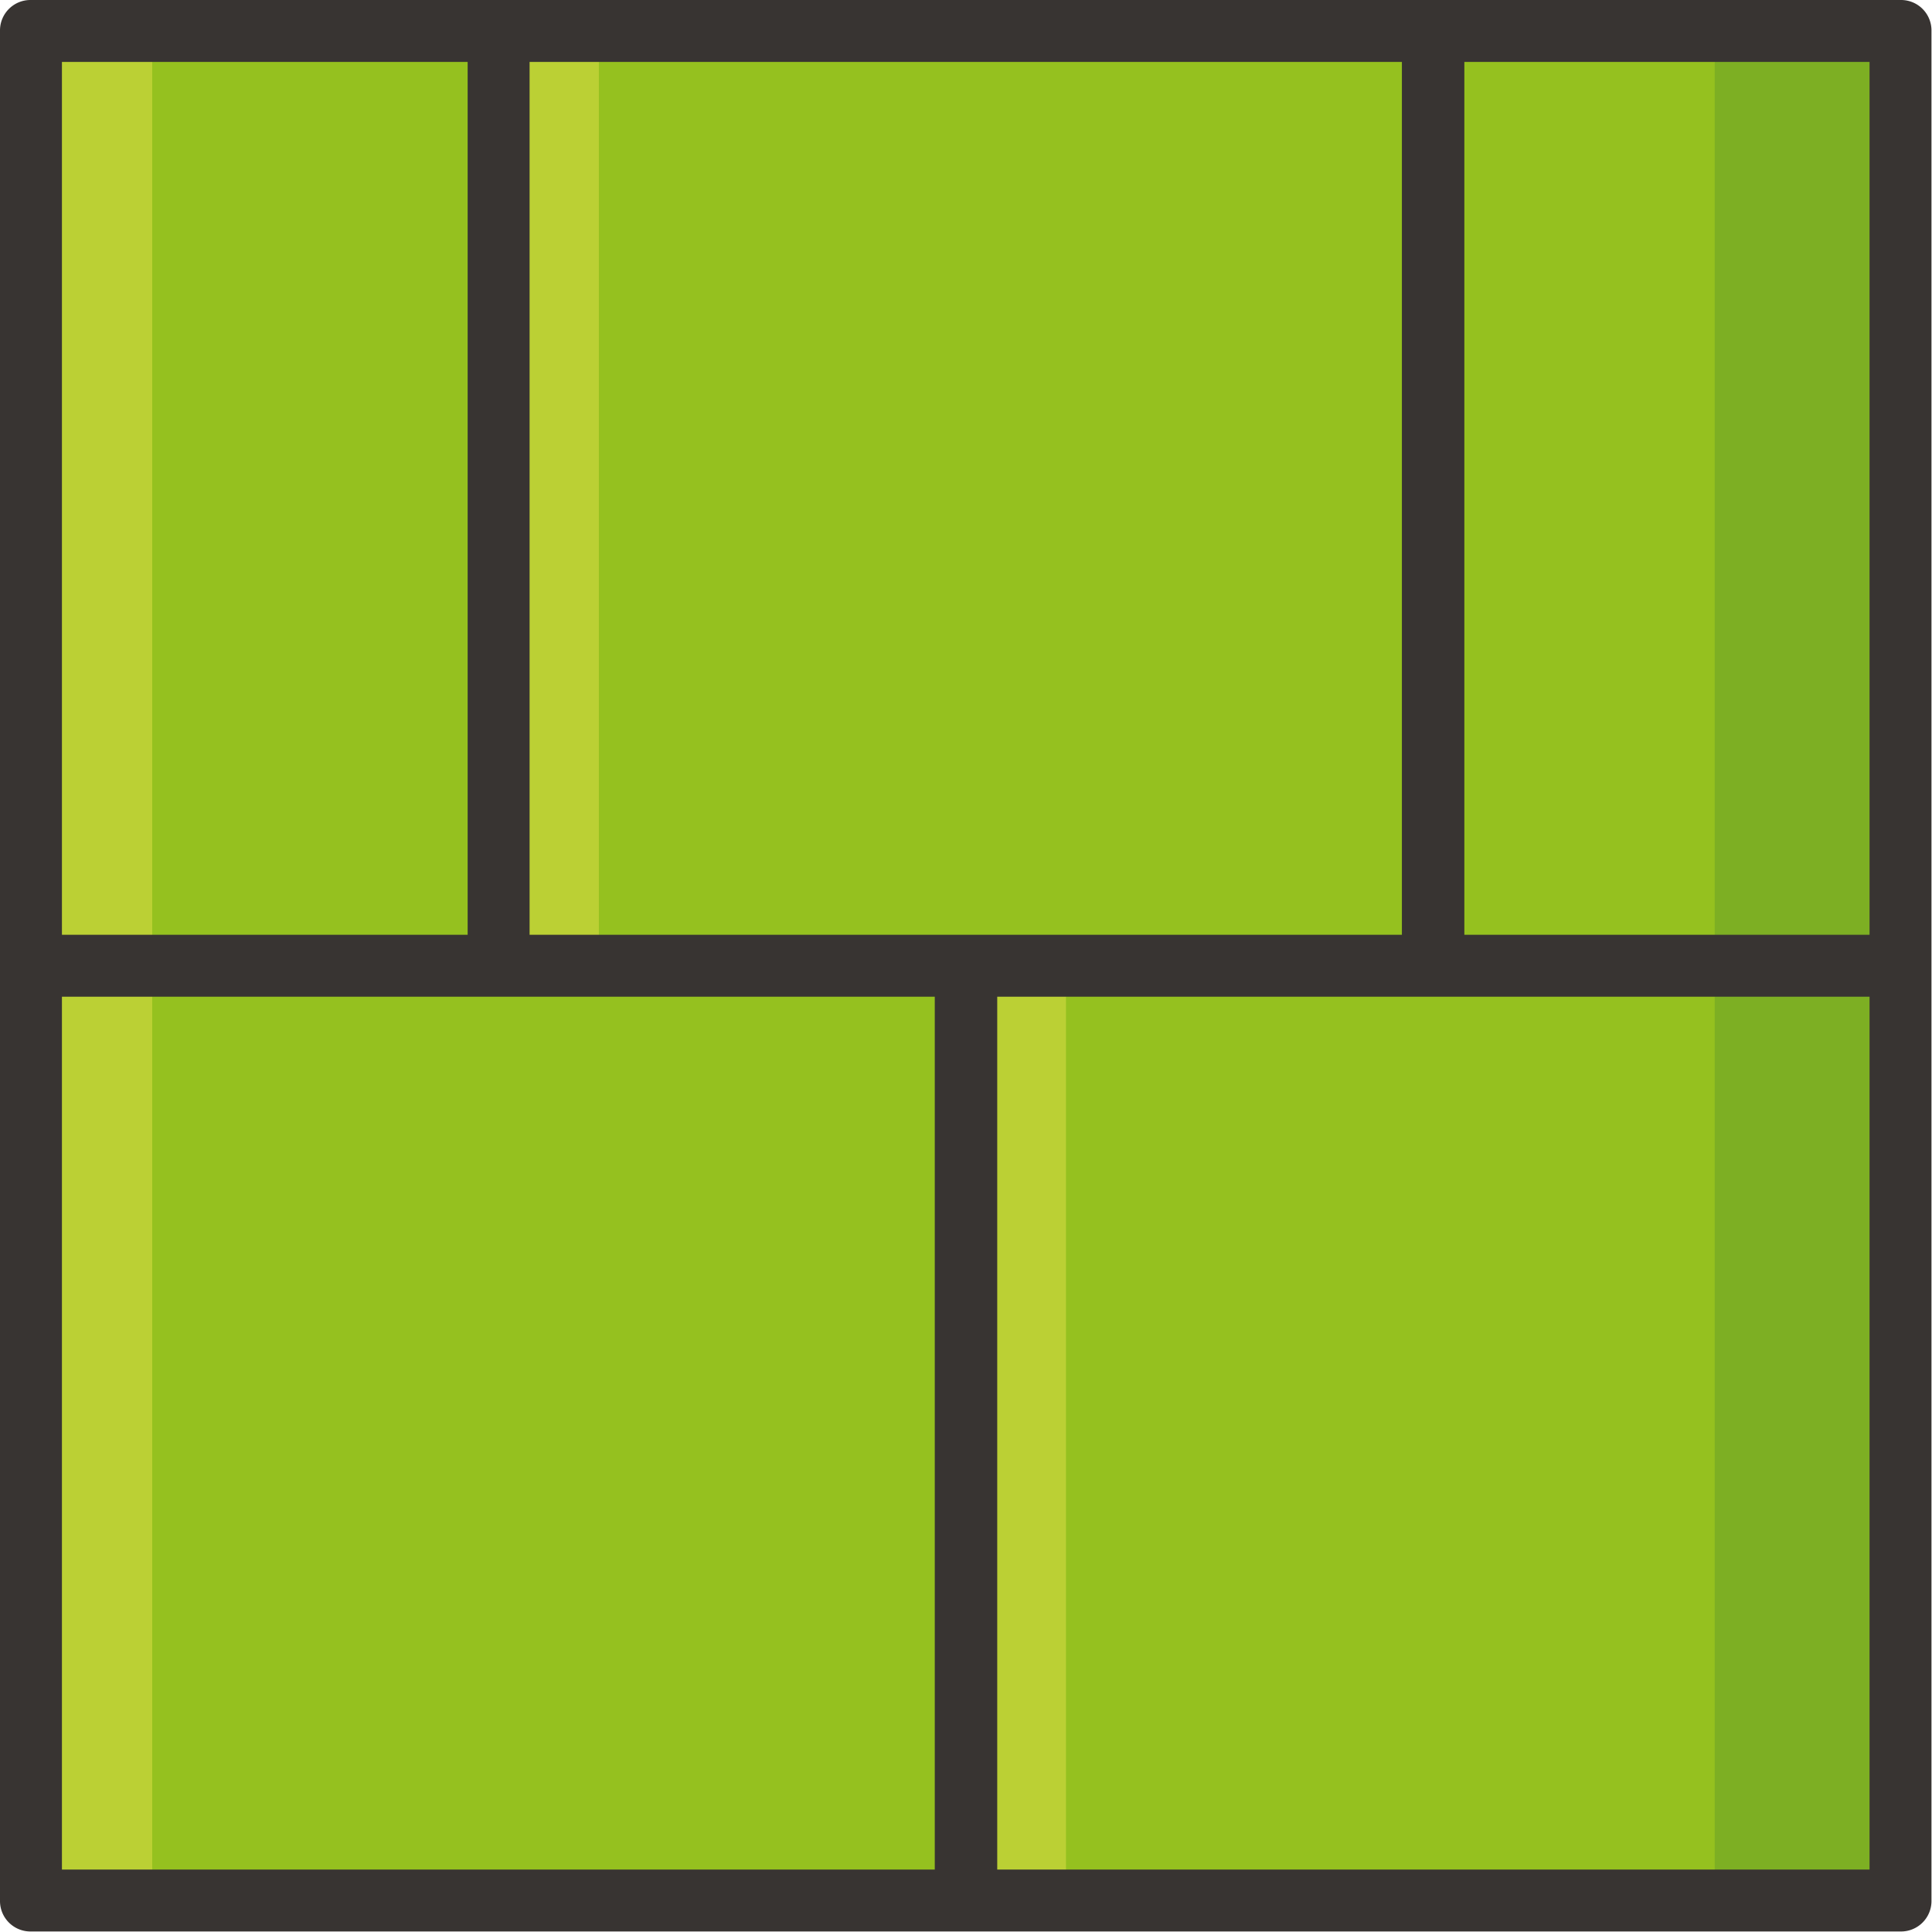 <svg id="Laag_1" data-name="Laag 1" xmlns="http://www.w3.org/2000/svg" viewBox="0 0 36.81 36.81"><defs><style>.cls-1{fill:#95c11f;}.cls-2{fill:#bbd034;}.cls-3{fill:#7daf23;}.cls-4{fill:#383432;}</style></defs><polyline class="cls-1" points="36.21 18.4 36.21 0.59 27.31 0.59 9.5 0.59 0.59 0.59 0.59 18.4"/><polygon class="cls-1" points="0.59 18.4 0.59 36.21 18.41 36.21 36.21 36.21 36.21 18.4 27.31 18.4 18.41 18.4 9.5 18.4 0.59 18.4"/><polyline class="cls-1" points="9.5 0.51 9.5 0.59 9.5 18.4"/><polyline class="cls-1" points="27.31 0.51 27.31 0.59 27.31 18.4"/><polyline class="cls-1" points="18.41 18.36 18.41 18.4 18.41 36.21 18.41 36.25"/><rect class="cls-2" x="0.65" y="0.59" width="2.25" height="35.66"/><rect class="cls-3" x="32.67" y="0.59" width="3.47" height="35.66"/><rect class="cls-2" x="18.4" y="18.36" width="1.91" height="17.89"/><rect class="cls-2" x="9.5" y="0.66" width="1.91" height="17.89"/><path class="cls-4" d="M42.81,6.6H7.19a.58.58,0,0,0-.59.59V42.81a.58.58,0,0,0,.59.59H42.81a.58.58,0,0,0,.59-.59V7.19A.58.58,0,0,0,42.81,6.6Zm-.59,17.81H34.5V7.78h7.72Zm-25.53,0V7.78H33.31V24.41ZM15.51,7.78V24.41H7.78V7.78ZM7.78,25.59H24.41V42.22H7.78ZM42.22,42.22H25.6V25.59H42.22Z" transform="translate(-6.6 -6.6)"/></svg>